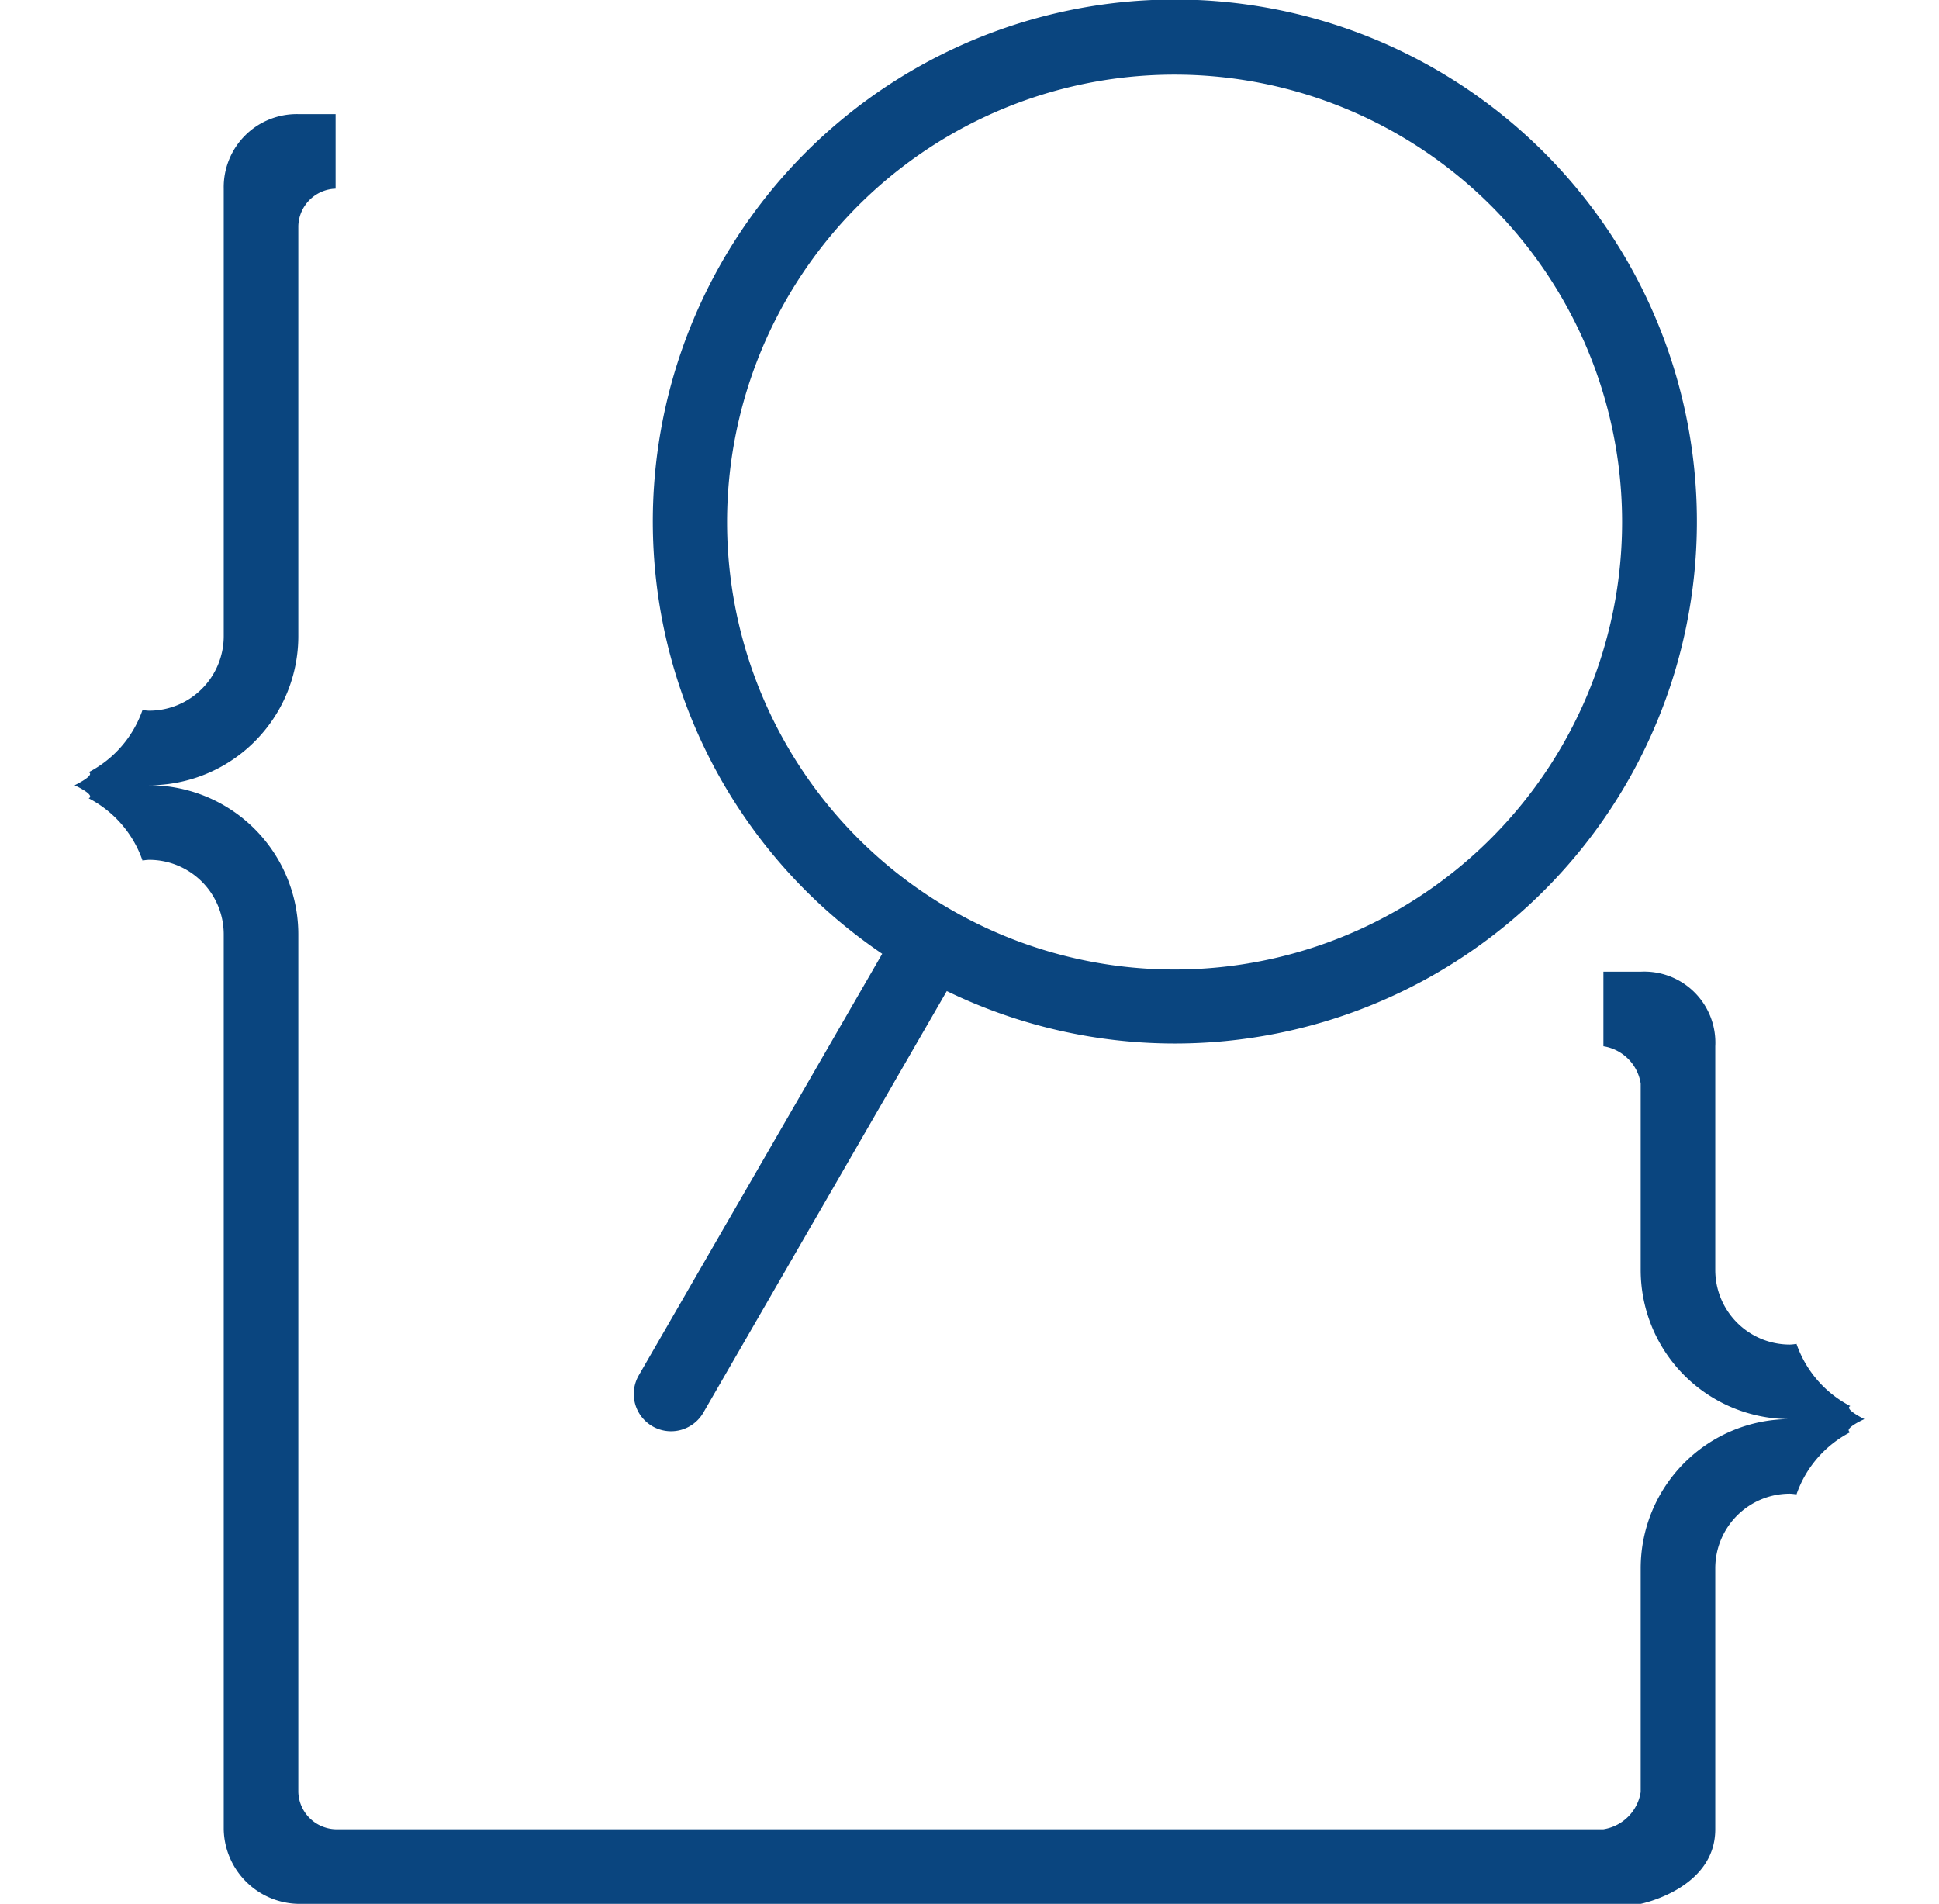 <svg xmlns="http://www.w3.org/2000/svg" width="52" height="51.06" viewBox="0 0 52 51.06">
<defs>
    <style>
      .cls-1 {
        fill: #0a457f;
        fill-rule: evenodd;
      }
    </style>
  </defs>
  <path id="Elasticsearch-大.svg" class="cls-1" d="M324.178,1407.02A1.066,1.066,0,0,0,324,1407a2,2,0,0,0-2,2v3.45h0V1416c0,1.6-2,2-2,2H284a2.04,2.04,0,0,1-2-2v-24h0a2,2,0,0,0-2-2,1.066,1.066,0,0,0-.178.02,2.975,2.975,0,0,0-1.444-1.67c0.193-.09-0.378-0.35-0.378-0.35h2a4,4,0,0,1,4,4h0v23a1.033,1.033,0,0,0,1,1h34a1.2,1.2,0,0,0,1-1v-6h0a4,4,0,0,1,4-4h2s-0.585.26-.378,0.35A2.975,2.975,0,0,0,324.178,1407.02Zm-44.356-21.04a1.066,1.066,0,0,0,.178.02,2,2,0,0,0,2-2h0v-12a1.959,1.959,0,0,1,2-2h1v2a1.033,1.033,0,0,0-1,1v11h0a4,4,0,0,1-4,4h-2s0.566-.27.378-0.35A2.975,2.975,0,0,0,279.822,1385.98ZM320,1401h0v-5a1.2,1.2,0,0,0-1-1v-2h1a1.905,1.905,0,0,1,2,2v3.55h0V1401a2,2,0,0,0,2,2,1.066,1.066,0,0,0,.178-0.02,2.975,2.975,0,0,0,1.444,1.67c-0.179.08,0.378,0.35,0.378,0.35h-2A4,4,0,0,1,320,1401Zm-18.609-7.48-6.525,11.3a1,1,0,1,1-1.732-1l6.525-11.3A14,14,0,1,1,301.391,1393.52Zm12.109-22.97a12,12,0,1,0,4.392,16.39A11.993,11.993,0,0,0,313.5,1370.55Z" transform="translate(-276 -1366.94)"/>
</svg>
